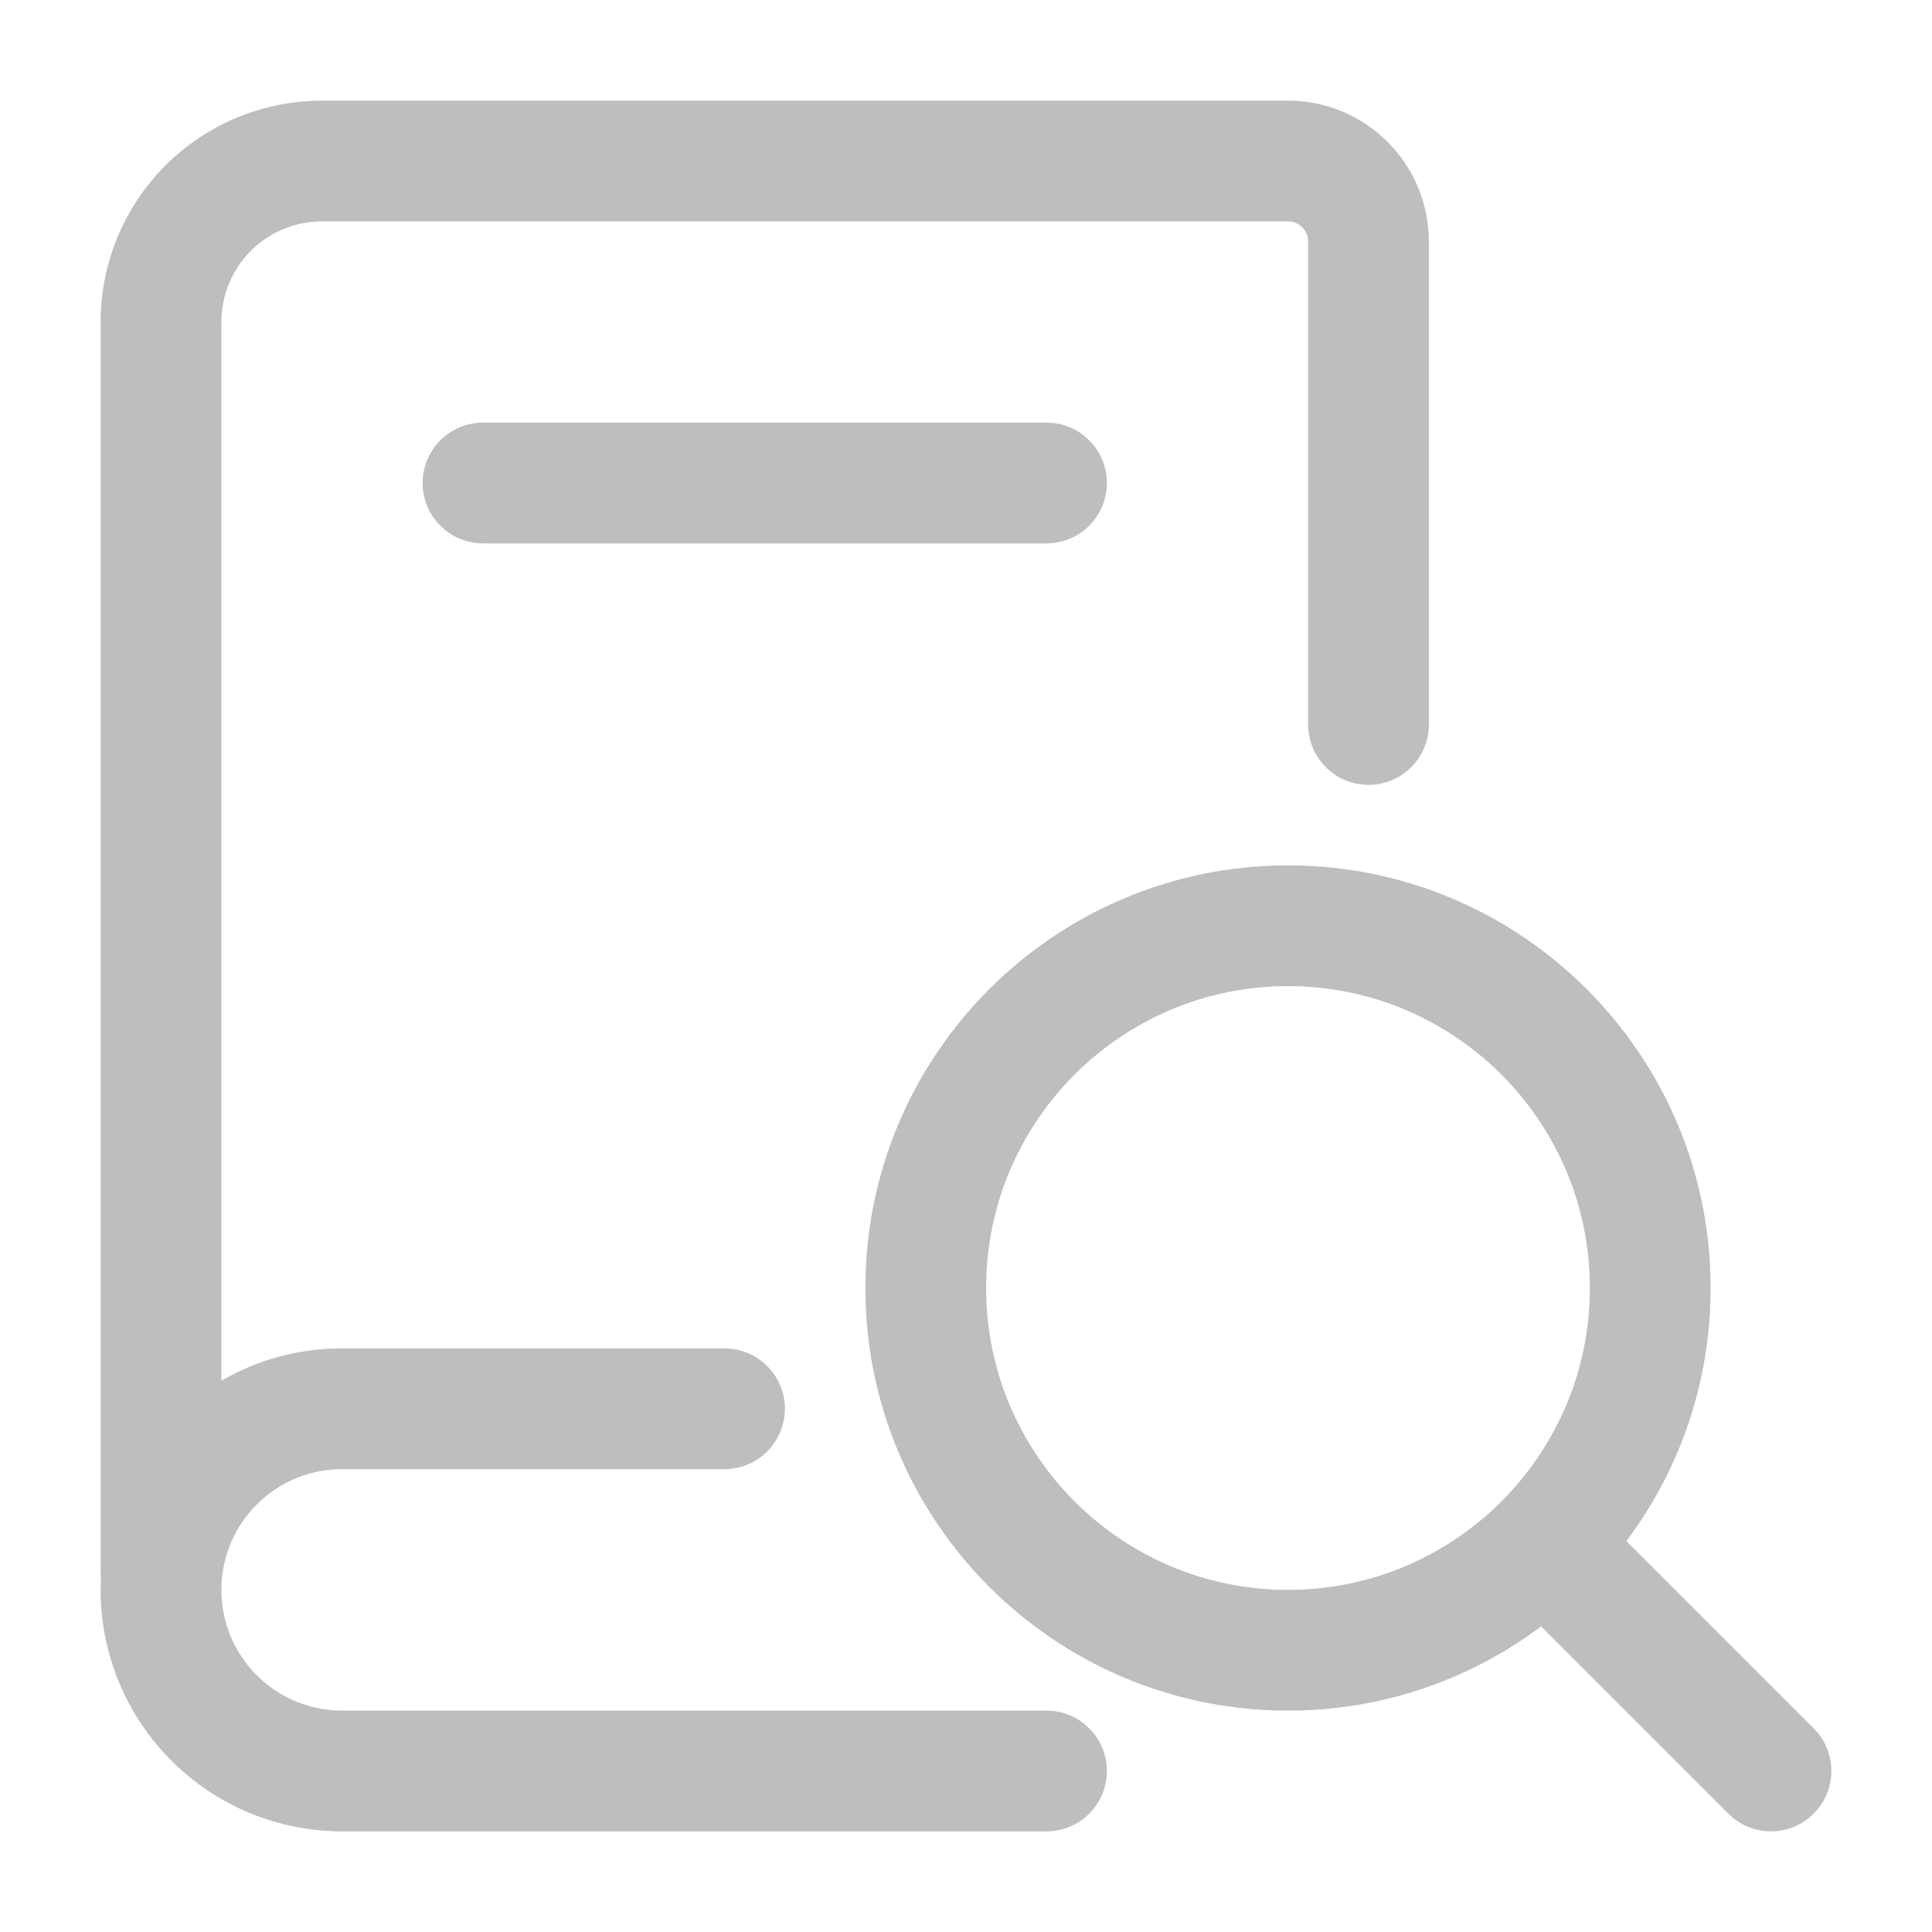 <svg width="24" height="24" viewBox="0 0 24 24" fill="#BEBEBE" xmlns="http://www.w3.org/2000/svg">
<path fill-rule="evenodd" clip-rule="evenodd" d="M17.75 9V3C17.75 2.536 17.566 2.091 17.237 1.763C16.909 1.434 16.464 1.25 16 1.25C13.557 1.25 7.249 1.25 4 1.25C3.271 1.25 2.571 1.54 2.055 2.055C1.54 2.571 1.25 3.271 1.25 4V19.5C1.25 19.914 1.586 20.25 2 20.25C2.414 20.25 2.75 19.914 2.75 19.5C2.75 19.5 2.75 8.592 2.75 4C2.75 3.668 2.882 3.351 3.116 3.116C3.351 2.882 3.668 2.75 4 2.75H16C16.066 2.75 16.13 2.776 16.177 2.823C16.224 2.87 16.25 2.934 16.25 3V9C16.25 9.414 16.586 9.75 17 9.75C17.414 9.75 17.75 9.414 17.75 9Z" fill="#BEBEBE"/>
<path fill-rule="evenodd" clip-rule="evenodd" d="M9 16.75H4.25C2.593 16.75 1.25 18.093 1.25 19.75C1.25 20.546 1.566 21.309 2.129 21.871C2.691 22.434 3.454 22.75 4.25 22.75H13C13.414 22.75 13.75 22.414 13.75 22C13.75 21.586 13.414 21.25 13 21.25H4.25C3.852 21.25 3.471 21.092 3.189 20.811C2.908 20.529 2.75 20.148 2.75 19.75C2.75 18.922 3.422 18.25 4.25 18.25H9C9.414 18.25 9.75 17.914 9.75 17.5C9.75 17.086 9.414 16.75 9 16.75Z" fill="#BEBEBE"/>
<path fill-rule="evenodd" clip-rule="evenodd" d="M6 6.75H13C13.414 6.75 13.75 6.414 13.75 6C13.75 5.586 13.414 5.25 13 5.25H6C5.586 5.25 5.25 5.586 5.25 6C5.25 6.414 5.586 6.75 6 6.75Z" fill="#BEBEBE"/>
<path fill-rule="evenodd" clip-rule="evenodd" d="M16 10.75C13.102 10.75 10.75 13.102 10.75 16C10.75 18.898 13.102 21.25 16 21.25C18.898 21.25 21.25 18.898 21.25 16C21.25 13.102 18.898 10.75 16 10.75ZM16 12.25C18.07 12.25 19.75 13.93 19.75 16C19.75 18.07 18.07 19.75 16 19.75C13.93 19.75 12.25 18.07 12.25 16C12.25 13.93 13.93 12.25 16 12.25Z" fill="#BEBEBE"/>
<path fill-rule="evenodd" clip-rule="evenodd" d="M22.53 21.47L20.03 18.97C19.738 18.677 19.262 18.677 18.97 18.97C18.677 19.262 18.677 19.738 18.97 20.03L21.47 22.53C21.762 22.823 22.238 22.823 22.53 22.53C22.823 22.238 22.823 21.762 22.53 21.47Z" fill="#BEBEBE"/>
</svg>
